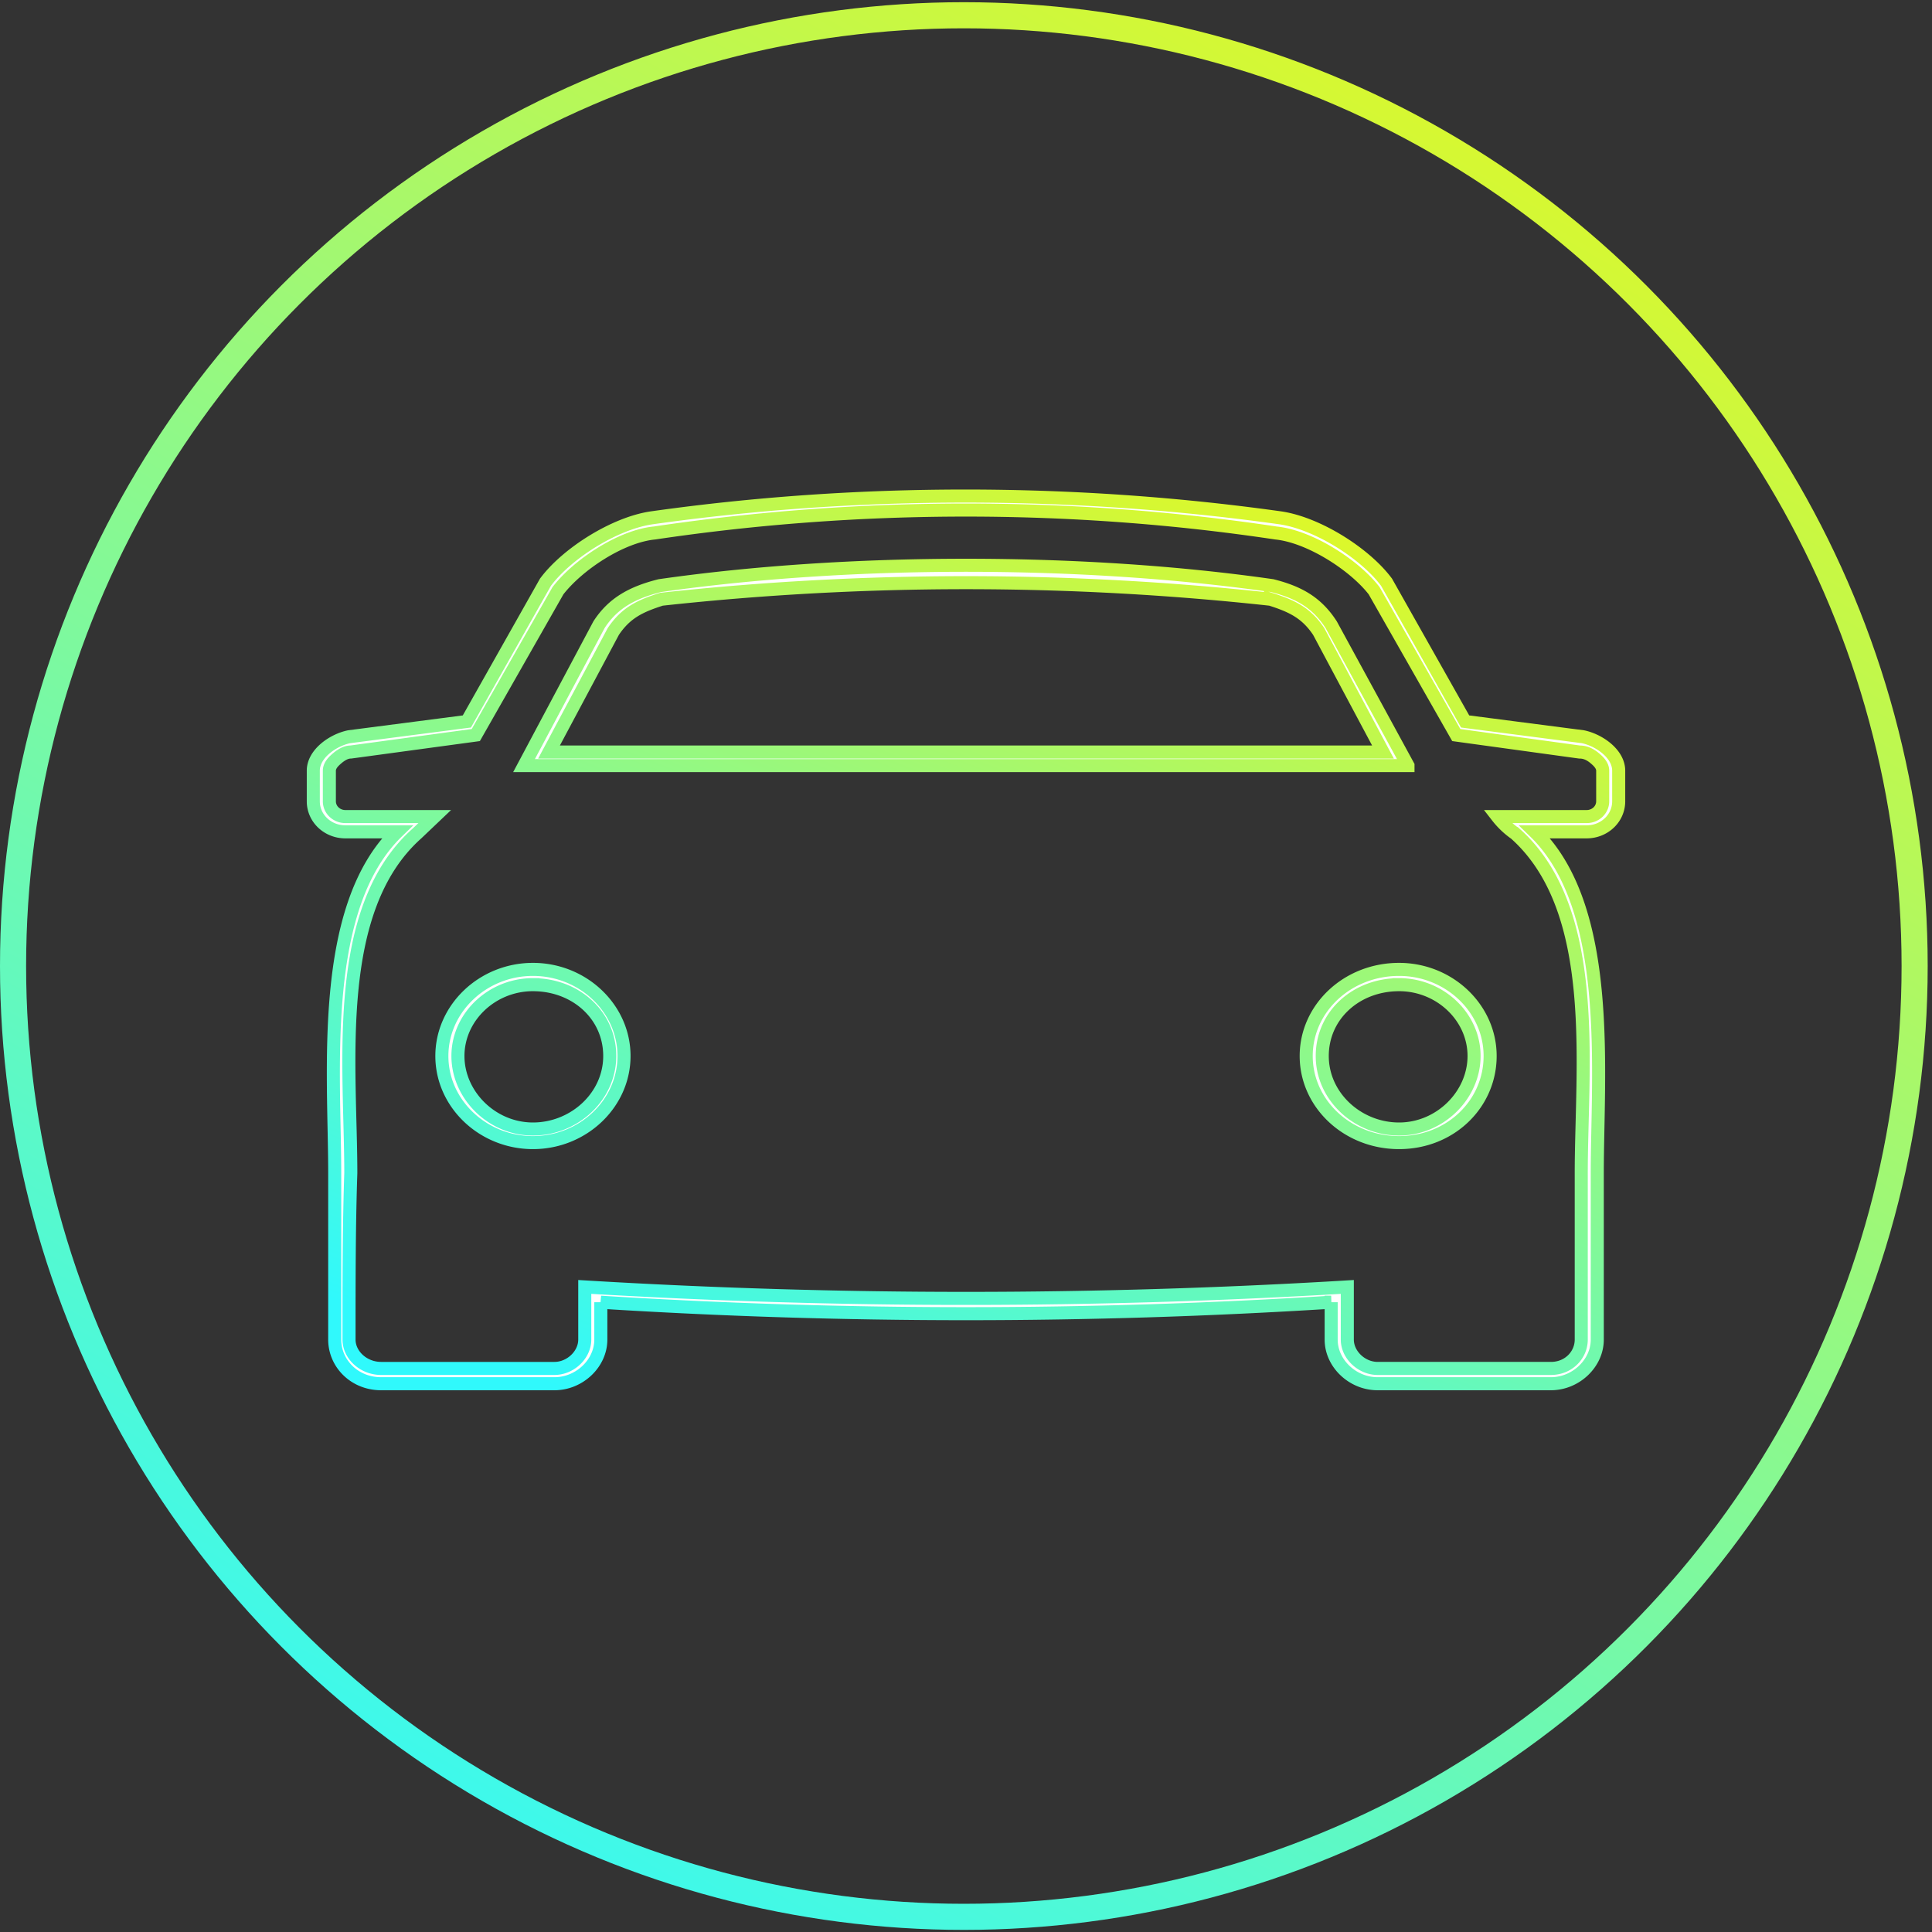 <svg width="148" height="148" fill="none" xmlns="http://www.w3.org/2000/svg"><rect width="100%" height="100%" fill="#333333" stroke="none"/><circle cx="73.835" cy="74.004" r="72.835" stroke="url(#a)" stroke-width="2"/><path d="M46.026 99.755v2.863c0 1.821-1.641 3.382-3.557 3.382h-13.27c-2.052 0-3.558-1.561-3.558-3.382V89.87c0-7.675-1.231-20.291 4.79-26.146h-3.968c-1.367 0-2.463-1.04-2.463-2.342V59.04c0-1.3 1.504-2.342 2.736-2.601l9.028-1.171 6.02-10.666c1.64-2.212 5.335-4.553 8.208-4.943 15.732-2.212 32.149-2.212 48.016 0 2.873.39 6.567 2.731 8.209 4.943l6.019 10.666 9.028 1.17c1.232.26 2.736 1.3 2.736 2.602v2.342c0 1.3-1.094 2.342-2.463 2.342h-3.967c6.019 5.853 4.789 18.471 4.789 26.146v12.748c0 1.821-1.642 3.382-3.558 3.382h-13.27c-1.916 0-3.557-1.561-3.557-3.382v-2.862a446.211 446.211 0 0 1-55.952 0h.004zm4.103-58.925c-2.6.259-5.883 2.47-7.387 4.422l-6.293 11.056-9.576 1.3c-.41 0-.822.26-1.232.651-.272.26-.41.52-.41.781v2.342c0 .65.548 1.171 1.232 1.171h6.84l-1.367 1.3c-6.567 5.853-5.062 17.82-5.062 26.016-.137 4.032-.137 8.195-.137 12.747 0 1.171 1.095 2.212 2.463 2.212h13.27c1.232 0 2.326-1.041 2.326-2.212v-4.031a486.092 486.092 0 0 0 58.414 0v4.031c0 1.171 1.094 2.212 2.325 2.212h13.271c1.367 0 2.325-1.041 2.325-2.212V89.869c0-8.195 1.505-20.163-5.061-26.016a6.346 6.346 0 0 1-1.367-1.3h6.84c.684 0 1.231-.52 1.231-1.17V59.04c0-.26-.137-.52-.41-.78-.41-.39-.821-.651-1.367-.651l-9.439-1.3-6.293-11.056c-1.504-1.951-4.924-4.164-7.524-4.423-15.594-2.342-31.875-2.342-47.606 0h-.006zm47.196 5.073c1.642.52 2.736 1.04 3.693 2.471l4.925 9.236H42.057l4.925-9.236c.957-1.43 2.051-1.95 3.693-2.47a215.092 215.092 0 0 1 46.649 0h.001zm10.533 12.747-5.883-10.796c-1.094-1.691-2.462-2.471-4.514-2.991-14.5-2.081-32.422-2.081-46.922 0-2.052.52-3.557 1.3-4.651 2.99L40.142 58.65h67.716zm-.684 15.61c-3.967 0-7.113 2.99-7.113 6.634 0 3.643 3.146 6.634 7.113 6.634 3.967 0 6.977-2.99 6.977-6.634 0-3.643-3.145-6.634-6.977-6.634zm0 1.17c3.146 0 5.746 2.473 5.746 5.464 0 2.991-2.6 5.594-5.746 5.594-3.146 0-5.883-2.472-5.883-5.594 0-3.122 2.6-5.463 5.883-5.463zm-66.348-1.17c3.83 0 6.977 2.99 6.977 6.634 0 3.643-3.146 6.634-6.977 6.634-3.831 0-6.977-2.99-6.977-6.634 0-3.643 3.146-6.634 6.977-6.634zm0 1.17c-3.146 0-5.746 2.473-5.746 5.464 0 2.991 2.599 5.594 5.746 5.594 3.147 0 5.883-2.472 5.883-5.594 0-3.122-2.6-5.463-5.883-5.463z" fill="#fff" stroke="url(#b)"/><defs><linearGradient id="a" x1="104.588" y1="-39.319" x2="4.125" y2="135.001" gradientUnits="userSpaceOnUse"><stop stop-color="#FFF800"/><stop offset="1" stop-color="#30F9FC"/></linearGradient><linearGradient id="b" x1="94.826" y1="19.816" x2="58.499" y2="112.513" gradientUnits="userSpaceOnUse"><stop stop-color="#FFF800"/><stop offset="1" stop-color="#30F9FC"/></linearGradient></defs></svg>